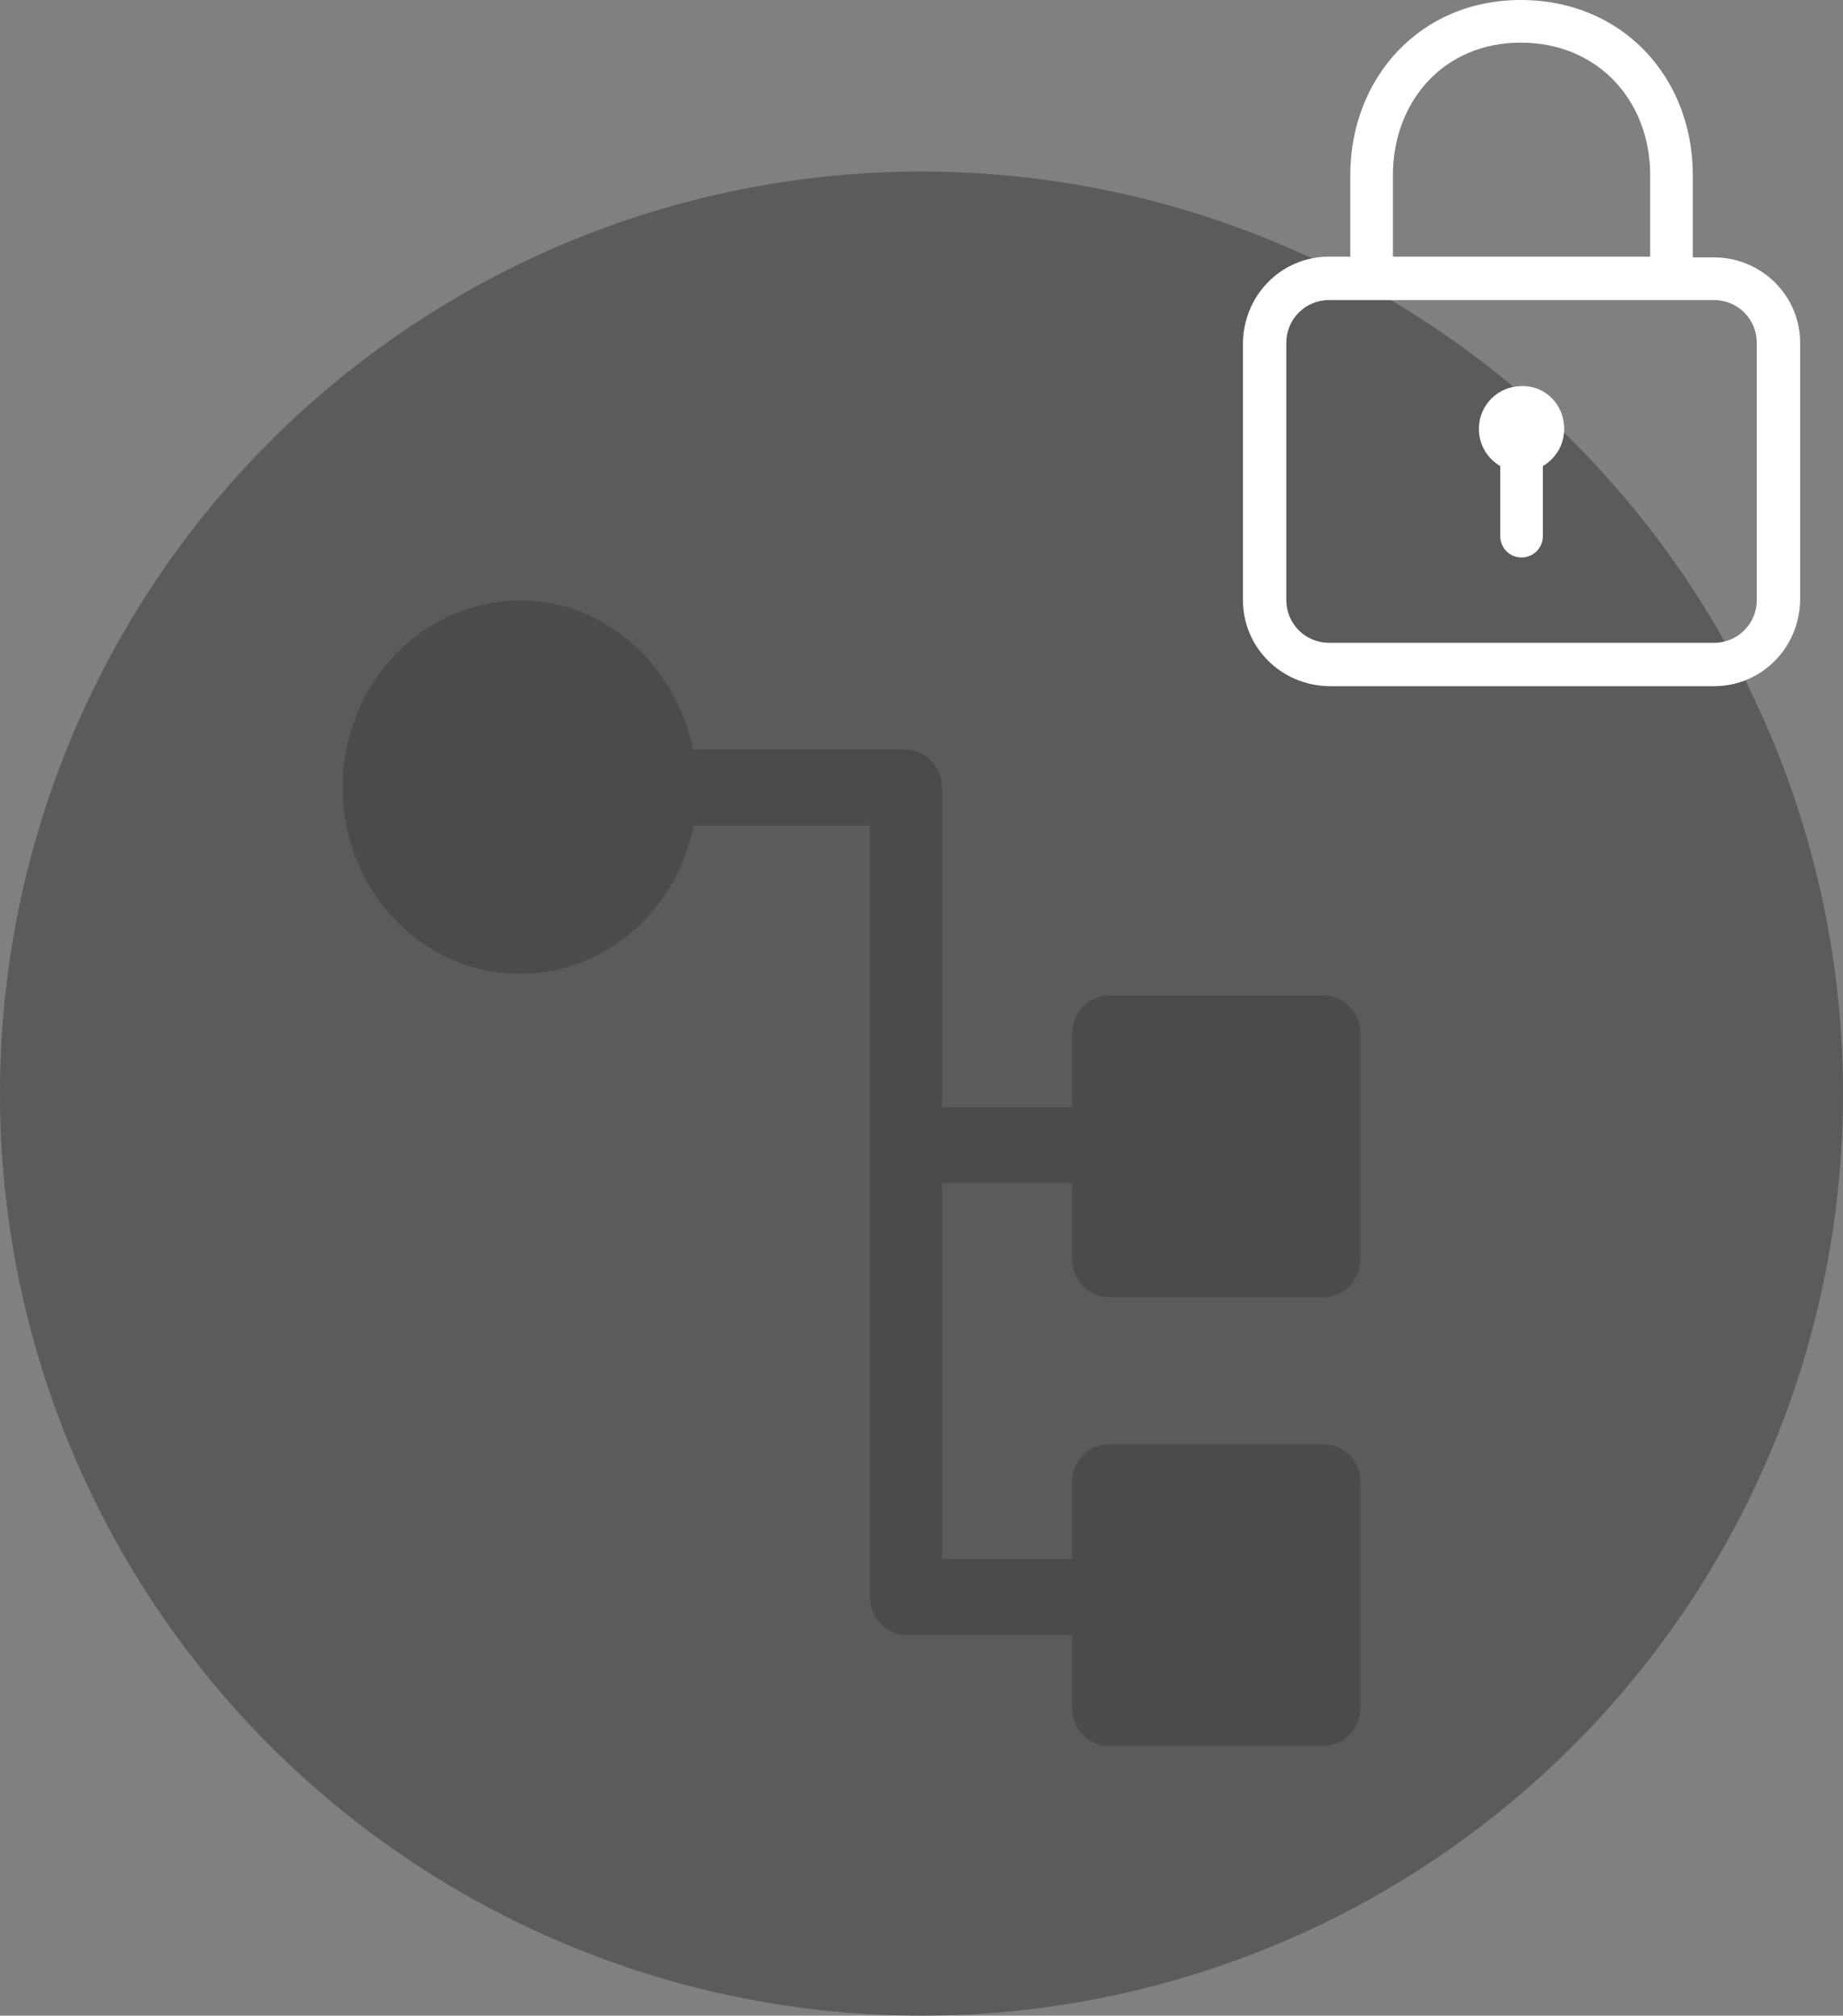 <svg width="43" height="47" viewBox="0 0 43 47" fill="none" xmlns="http://www.w3.org/2000/svg">
<rect x="0" y="0" width="43" height="47" fill="#808080" stroke="none"/>
<g clip-path="url(#clip0)">
<path d="M12.131 21.828C13.955 21.828 15.433 20.274 15.433 18.357C15.433 16.439 13.955 14.885 12.131 14.885C10.307 14.885 8.829 16.439 8.829 18.357C8.829 20.274 10.307 21.828 12.131 21.828Z" fill="#5B5E61"/>
<path d="M14.587 18.356C14.587 18.438 14.587 18.521 14.581 18.603C14.581 18.627 14.542 18.892 14.575 18.692C14.548 18.849 14.513 19.004 14.469 19.157C14.446 19.234 14.418 19.305 14.395 19.381C14.463 19.198 14.368 19.434 14.362 19.458C14.283 19.619 14.195 19.774 14.099 19.924C13.97 20.125 14.21 19.812 14.048 19.988C14.001 20.048 13.95 20.105 13.897 20.159C13.846 20.212 13.79 20.263 13.739 20.318C13.723 20.336 13.532 20.495 13.683 20.377C13.565 20.471 13.442 20.556 13.313 20.631L13.115 20.735C13.025 20.777 13.025 20.777 13.109 20.741C13.076 20.753 13.042 20.77 13.002 20.783C12.873 20.831 12.741 20.87 12.607 20.901C12.584 20.907 12.338 20.947 12.529 20.924C12.451 20.936 12.372 20.942 12.293 20.942C12.136 20.947 11.979 20.943 11.822 20.931C11.581 20.913 11.974 20.977 11.738 20.919C11.639 20.895 11.54 20.872 11.441 20.842L11.229 20.772C11.004 20.695 11.363 20.854 11.156 20.742C11.023 20.675 10.894 20.6 10.769 20.519C10.707 20.477 10.647 20.432 10.59 20.384C10.735 20.501 10.55 20.342 10.533 20.324C10.406 20.205 10.288 20.075 10.18 19.935C10.279 20.059 10.197 19.959 10.18 19.929C10.141 19.865 10.096 19.799 10.057 19.735C9.978 19.601 9.909 19.462 9.849 19.319C9.922 19.502 9.832 19.259 9.826 19.236L9.759 19.007C9.742 18.93 9.725 18.854 9.708 18.77C9.692 18.666 9.692 18.666 9.702 18.764C9.696 18.711 9.692 18.66 9.686 18.599C9.674 18.434 9.674 18.269 9.686 18.104C9.686 18.08 9.725 17.815 9.692 18.015C9.702 17.939 9.719 17.856 9.736 17.779C9.77 17.625 9.815 17.473 9.871 17.326C9.803 17.509 9.898 17.273 9.904 17.249C9.947 17.155 9.996 17.065 10.05 16.977L10.149 16.818C10.171 16.783 10.277 16.653 10.171 16.783C10.265 16.664 10.366 16.552 10.474 16.447C10.53 16.394 10.586 16.343 10.642 16.294C10.502 16.418 10.687 16.259 10.71 16.247C10.854 16.149 11.004 16.058 11.158 15.976C11.365 15.864 11.006 16.018 11.231 15.947C11.304 15.923 11.371 15.894 11.444 15.876C11.516 15.858 11.589 15.835 11.662 15.817C11.685 15.811 11.931 15.77 11.74 15.793C11.896 15.773 12.054 15.765 12.211 15.769C12.289 15.769 12.368 15.78 12.447 15.78C12.546 15.792 12.546 15.792 12.453 15.78C12.503 15.787 12.554 15.797 12.604 15.809C12.749 15.845 12.896 15.892 13.041 15.94C13.266 16.017 12.906 15.857 13.114 15.969C13.204 16.015 13.293 16.063 13.377 16.116L13.562 16.24L13.68 16.328C13.607 16.269 13.607 16.269 13.68 16.335C13.804 16.459 13.926 16.582 14.044 16.718C14.201 16.894 13.966 16.582 14.095 16.782C14.151 16.87 14.206 16.953 14.257 17.041C14.296 17.108 14.332 17.178 14.364 17.249C14.386 17.295 14.407 17.342 14.425 17.39C14.391 17.302 14.385 17.302 14.425 17.397C14.476 17.573 14.524 17.75 14.566 17.933C14.622 18.181 14.566 17.763 14.576 18.022C14.576 18.134 14.582 18.245 14.582 18.351C14.582 18.586 14.671 18.811 14.829 18.977C14.986 19.142 15.2 19.235 15.423 19.235C15.646 19.235 15.86 19.142 16.018 18.977C16.175 18.811 16.264 18.586 16.264 18.351C16.253 17.455 15.984 16.584 15.493 15.852C15.002 15.119 14.311 14.561 13.512 14.249C12.722 13.958 11.867 13.924 11.059 14.153C10.251 14.382 9.527 14.863 8.984 15.533C8.551 16.066 8.248 16.702 8.099 17.385C7.95 18.069 7.96 18.78 8.129 19.458C8.297 20.136 8.619 20.762 9.068 21.281C9.516 21.8 10.076 22.198 10.702 22.44C11.328 22.683 12 22.763 12.662 22.673C13.323 22.584 13.954 22.327 14.501 21.926C15.048 21.525 15.495 20.991 15.803 20.369C16.111 19.747 16.272 19.057 16.272 18.356C16.272 18.121 16.183 17.896 16.026 17.73C15.868 17.565 15.654 17.471 15.431 17.471C15.208 17.471 14.994 17.565 14.836 17.73C14.679 17.896 14.59 18.121 14.59 18.356H14.587Z" fill="#5B5E61"/>
<path d="M15.399 19.246H21.137L20.296 18.362V37.239C20.3 37.472 20.39 37.695 20.546 37.859C20.703 38.025 20.915 38.119 21.137 38.123H25.786C26.009 38.123 26.223 38.029 26.381 37.864C26.539 37.698 26.627 37.473 26.627 37.239C26.627 37.004 26.539 36.779 26.381 36.614C26.223 36.448 26.009 36.355 25.786 36.355H21.137L21.978 37.239V18.362C21.974 18.129 21.884 17.906 21.728 17.741C21.571 17.576 21.359 17.482 21.137 17.478H15.399C15.176 17.478 14.963 17.571 14.805 17.737C14.647 17.903 14.559 18.127 14.559 18.362C14.559 18.596 14.647 18.821 14.805 18.987C14.963 19.153 15.176 19.246 15.399 19.246Z" fill="#5B5E61"/>
<path d="M21.157 27.586H25.844C26.067 27.586 26.281 27.493 26.438 27.327C26.596 27.161 26.685 26.936 26.685 26.702C26.685 26.468 26.596 26.243 26.438 26.077C26.281 25.911 26.067 25.818 25.844 25.818H21.157C20.934 25.818 20.72 25.911 20.562 26.077C20.405 26.243 20.316 26.468 20.316 26.702C20.316 26.936 20.405 27.161 20.562 27.327C20.72 27.493 20.934 27.586 21.157 27.586Z" fill="#5B5E61"/>
<path d="M30.9 34.558H25.855V39.816H30.9V34.558Z" fill="#5B5E61"/>
<path d="M30.9 33.674H25.855C25.633 33.678 25.421 33.773 25.264 33.938C25.107 34.102 25.017 34.325 25.014 34.558V39.825C25.017 40.059 25.107 40.281 25.264 40.446C25.421 40.611 25.633 40.705 25.855 40.709H30.9C31.122 40.705 31.333 40.611 31.49 40.446C31.647 40.281 31.737 40.059 31.741 39.825V34.562C31.739 34.328 31.65 34.104 31.493 33.938C31.335 33.773 31.122 33.679 30.9 33.678C30.678 33.682 30.467 33.777 30.31 33.942C30.154 34.106 30.063 34.329 30.059 34.562V39.825L30.9 38.941H25.855L26.695 39.825V34.562L25.855 35.446H30.9C31.123 35.446 31.337 35.352 31.494 35.187C31.652 35.021 31.741 34.796 31.741 34.562C31.741 34.327 31.652 34.102 31.494 33.936C31.337 33.771 31.123 33.678 30.9 33.678V33.674Z" fill="#5B5E61"/>
<path d="M30.9 24.097H25.855V29.354H30.9V24.097Z" fill="#5B5E61"/>
<path d="M30.9 23.213H25.855C25.633 23.216 25.421 23.311 25.264 23.476C25.107 23.641 25.017 23.863 25.014 24.097V29.363C25.017 29.597 25.107 29.819 25.264 29.984C25.421 30.149 25.633 30.244 25.855 30.247H30.9C31.122 30.244 31.333 30.149 31.49 29.984C31.647 29.819 31.737 29.597 31.741 29.363V24.1C31.739 23.866 31.65 23.642 31.493 23.477C31.335 23.311 31.122 23.217 30.9 23.216C30.678 23.221 30.467 23.315 30.31 23.48C30.154 23.645 30.063 23.867 30.059 24.1V29.363L30.9 28.479H25.855L26.695 29.363V24.1L25.855 24.984H30.9C31.01 24.984 31.119 24.961 31.221 24.916C31.323 24.872 31.416 24.807 31.494 24.725C31.572 24.643 31.634 24.545 31.677 24.438C31.719 24.331 31.741 24.216 31.741 24.1C31.741 23.984 31.719 23.869 31.677 23.762C31.634 23.654 31.572 23.557 31.494 23.475C31.416 23.393 31.323 23.328 31.221 23.283C31.119 23.239 31.01 23.216 30.9 23.216V23.213Z" fill="#5B5E61"/>
</g>
<circle cx="21.5" cy="25.5" r="21.5" fill="#3C3C3C" fill-opacity="0.54"/>
<path d="M39.993 6.002H39.496V4.084C39.496 1.794 37.844 0 35.482 0C33.12 0 31.504 1.829 31.504 4.084V5.984C31.504 6.002 31.504 6.002 31.504 5.984H31.007C29.906 5.984 29.018 6.872 29 7.991V13.993C29 15.094 29.888 15.982 31.007 16H39.993C41.094 16 41.982 15.112 42 13.993V7.991C42 6.89 41.094 6.002 39.993 6.002ZM32.499 6.002V4.084C32.499 2.38 33.671 0.994 35.482 0.994C37.276 0.994 38.501 2.344 38.501 4.084V5.984C38.501 6.002 38.501 6.002 38.501 5.984H32.499C32.499 6.002 32.499 6.002 32.499 6.002ZM40.988 13.993C40.988 14.544 40.544 14.988 39.993 14.988H31.007C30.456 14.988 30.012 14.544 30.012 13.993V7.991C30.012 7.441 30.456 6.997 31.007 6.997H39.993C40.544 6.997 40.988 7.441 40.988 7.991V13.993ZM36.495 9.998C36.495 10.371 36.299 10.69 35.997 10.868H35.98H35.997V12.502C35.997 12.786 35.766 12.999 35.5 12.999C35.216 12.999 35.003 12.768 35.003 12.502V10.868H35.02H35.003C34.701 10.69 34.505 10.371 34.505 9.998C34.505 9.447 34.95 9.003 35.5 9.003C36.05 8.986 36.495 9.43 36.495 9.998Z" fill="white"/>
<defs>
<clipPath id="clip0">
<rect width="23.742" height="26.706" fill="white" transform="translate(8 14)"/>
</clipPath>
</defs>
</svg>
